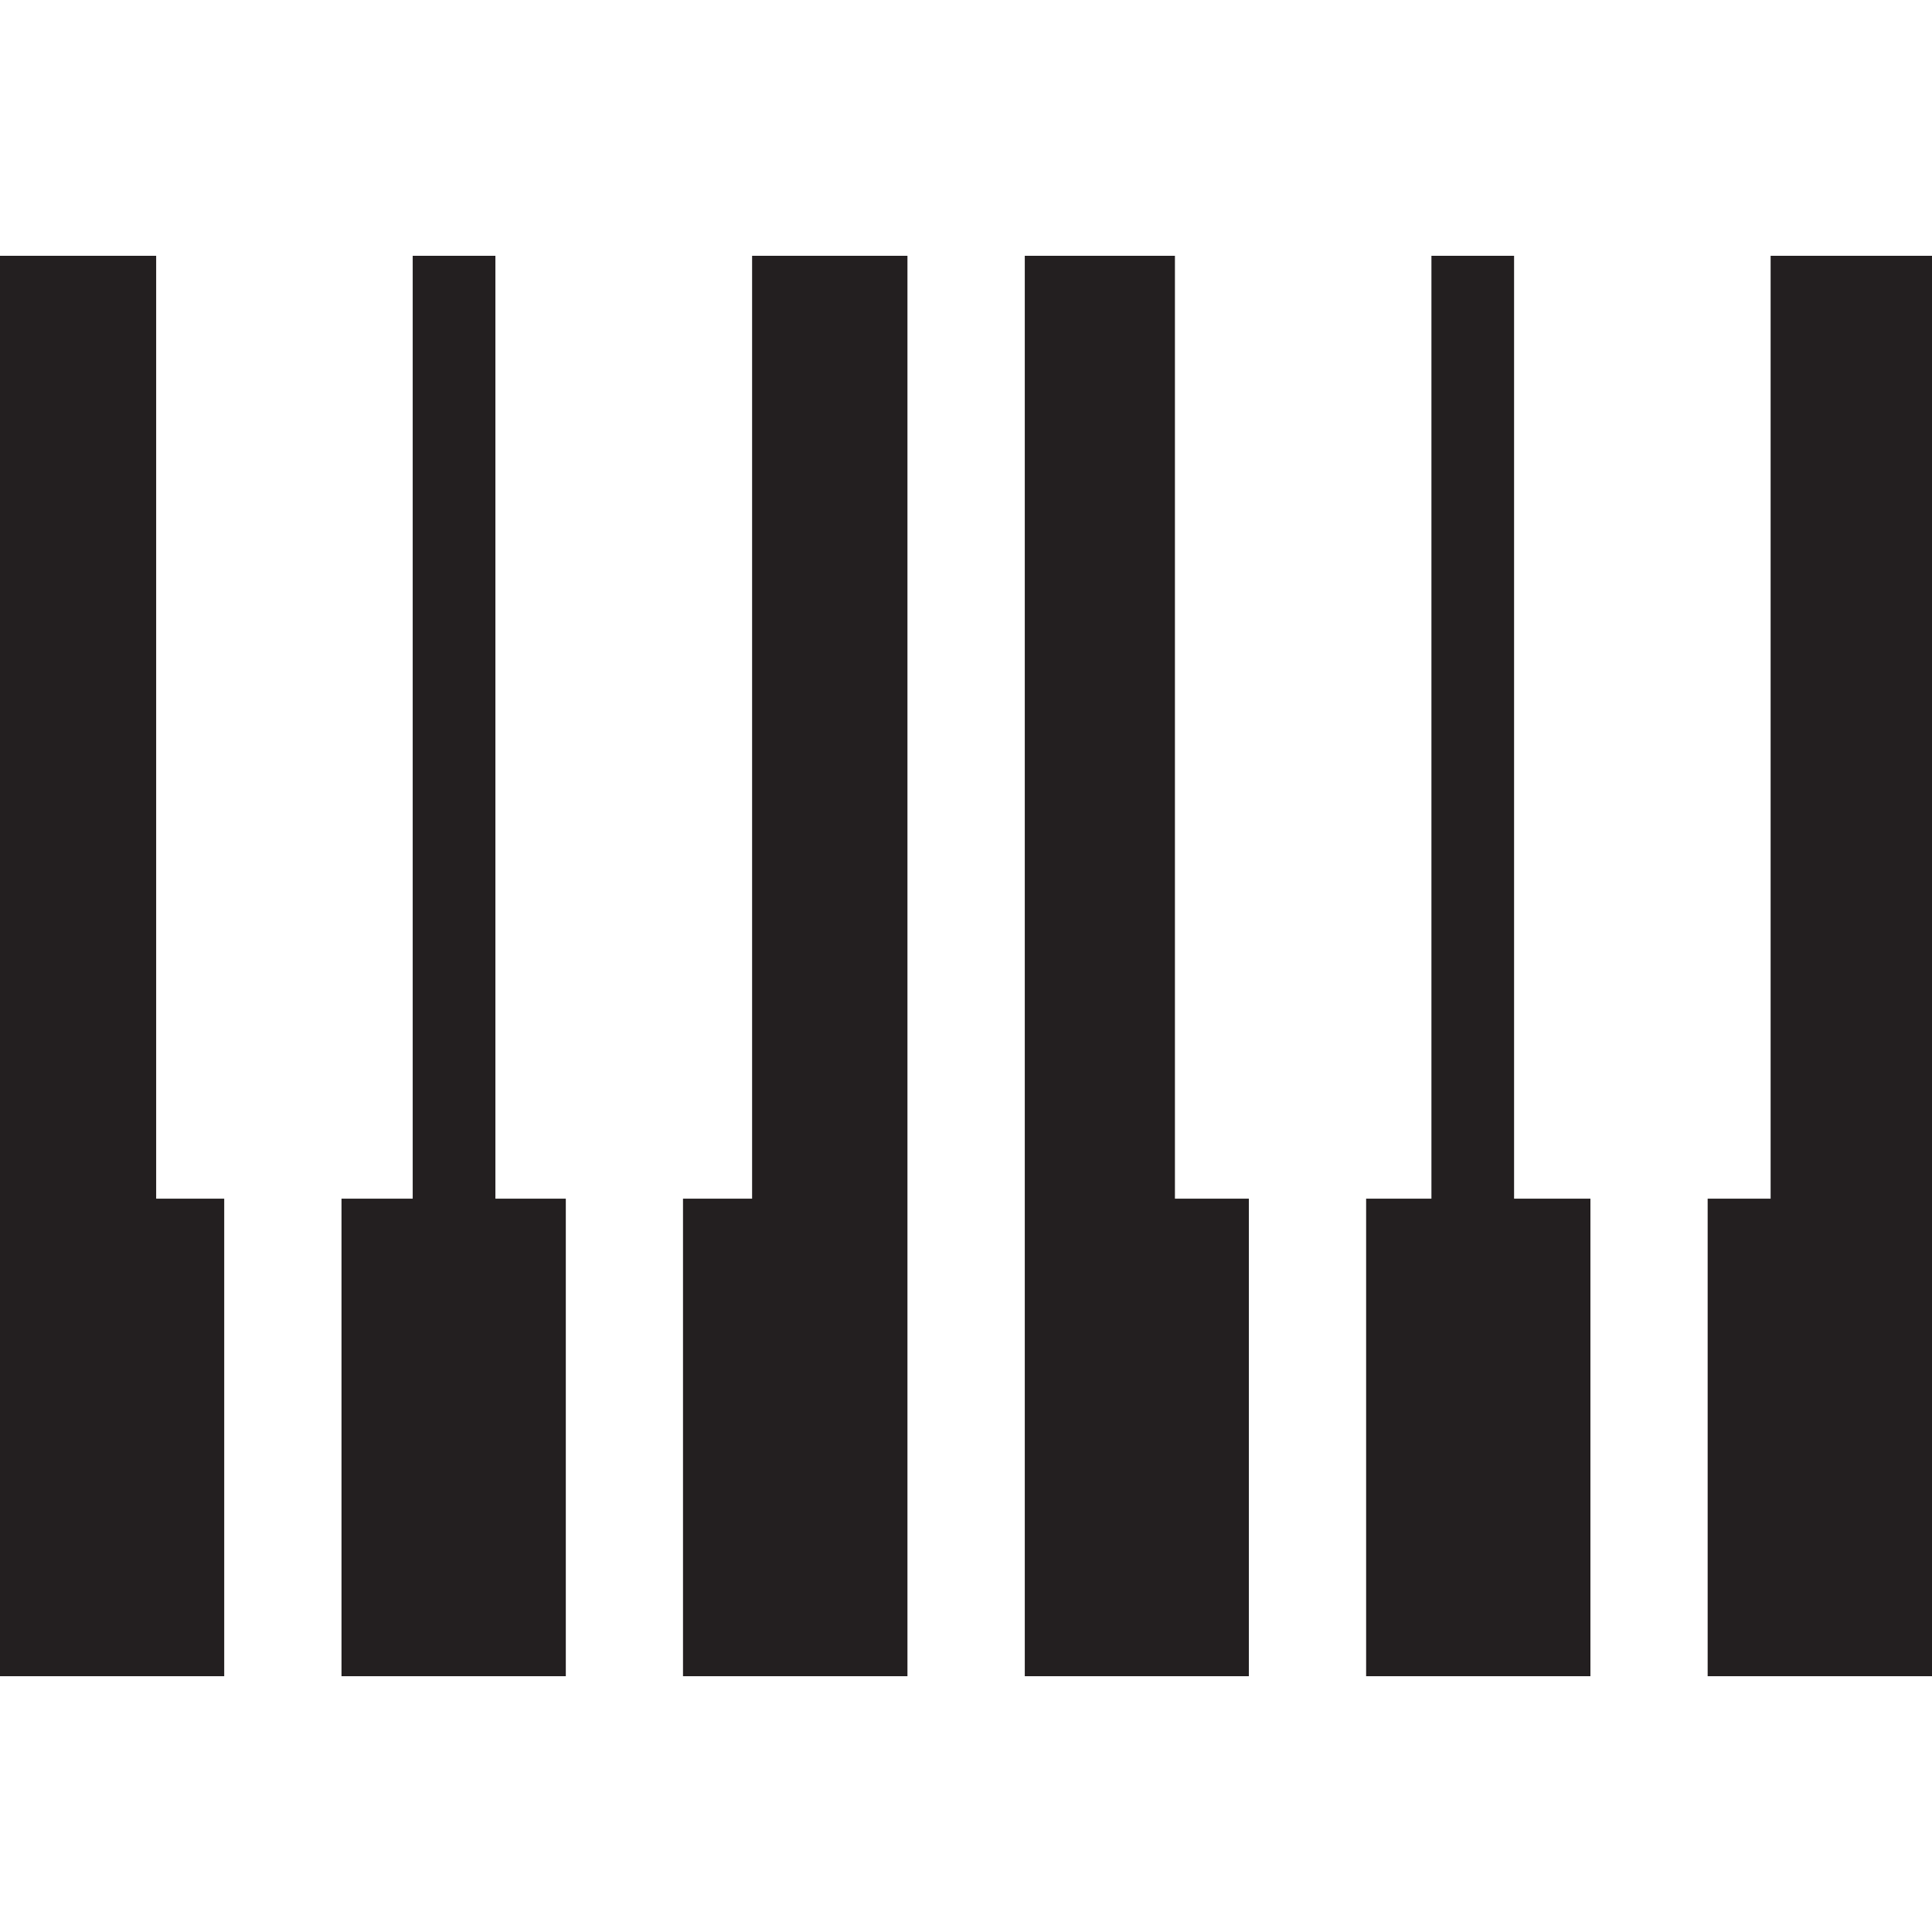 <?xml version="1.0" encoding="utf-8"?>
<!-- Generator: Adobe Illustrator 16.0.0, SVG Export Plug-In . SVG Version: 6.00 Build 0)  -->
<!DOCTYPE svg PUBLIC "-//W3C//DTD SVG 1.1//EN" "http://www.w3.org/Graphics/SVG/1.1/DTD/svg11.dtd">
<svg version="1.1" id="Layer_1" xmlns="http://www.w3.org/2000/svg" xmlns:xlink="http://www.w3.org/1999/xlink" x="0px" y="0px"
	 width="200px" height="200px" viewBox="0 0 200 200" enable-background="new 0 0 200 200" xml:space="preserve">
<path fill="#231F20" d="M0,173.519V26.481h16.166v97.604h7.045v49.433H0z M35.352,173.519v-49.433h7.371V26.481h8.561v97.604h7.288
	v49.433H35.352z M93.939,173.519H70.704v-49.433h7.153V26.481h16.082V173.519z M106.085,173.519V26.481h15.543v97.604h7.655v49.433
	H106.085z M141.421,173.519v-49.433h6.76V26.481h8.556v97.604h7.903v49.433H141.421z M200,173.519h-23.224v-49.433h6.518V26.481H200
	V173.519z"/>
</svg>
